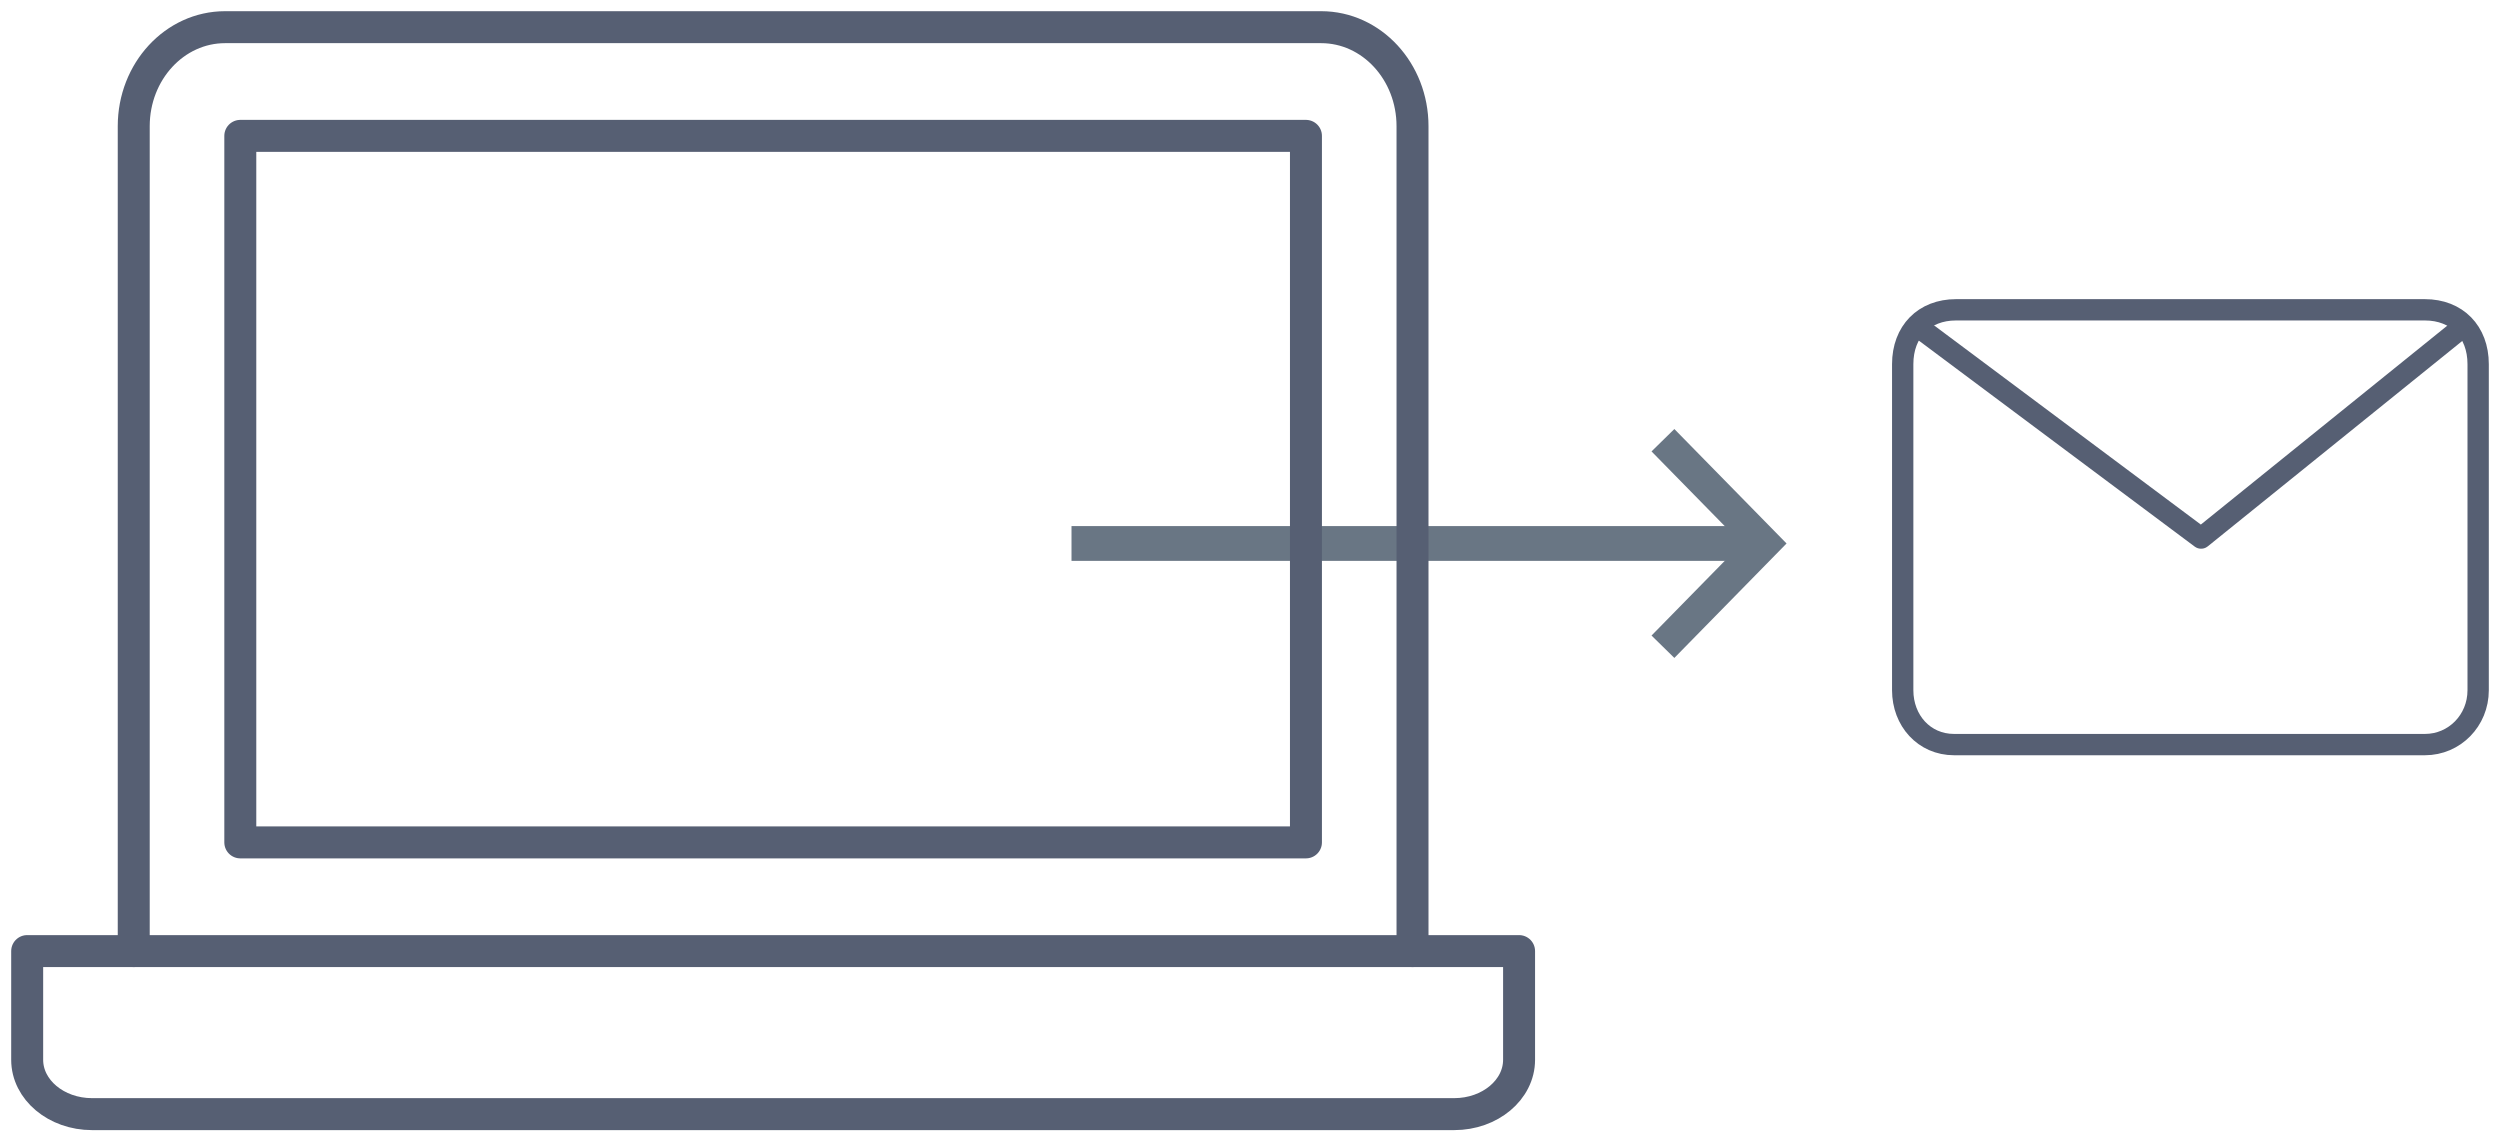 <?xml version="1.0" encoding="UTF-8"?>
<svg width="184px" height="84px" viewBox="0 0 184 84" version="1.1" xmlns="http://www.w3.org/2000/svg" xmlns:xlink="http://www.w3.org/1999/xlink">
    <!-- Generator: Sketch 63.1 (92452) - https://sketch.com -->
    <title>target email icon</title>
    <desc>Created with Sketch.</desc>
    <g id="Spring-Campaign" stroke="none" stroke-width="1" fill="none" fill-rule="evenodd">
        <g id="Spring-Campaign----Slide-02---version-3" transform="translate(-868, -384)">
            <g id="2" transform="translate(725, 386)">
                <g id="target-email-icon" transform="translate(145, 0)">
                    <g id="icon---email" transform="translate(76.863, 20.8)">
                        <path d="M99.608,32.002 L64.962,32.002 C62.745,32.002 61.176,30.227 61.176,28.002 L61.176,4.002 C61.176,1.602 62.745,0.002 65.098,0.002 L99.608,0.002 C101.961,0.002 103.529,1.602 103.529,4.002 L103.529,28.002 C103.529,30.227 101.791,32.002 99.608,32.002 Z" id="Stroke-3776" stroke="#565F73" stroke-width="1.569" stroke-linecap="round" stroke-linejoin="round"></path>
                        <polygon id="Path" fill="#697684" transform="translate(24.706, 17.2) rotate(-270) translate(-24.706, -17.2) " points="23.426 -7.506 25.986 -7.506 25.986 41.906 23.426 41.906"></polygon>
                        <polyline id="Path-2" stroke="#697684" stroke-width="2.353" points="43.529 9.6 50.98 17.2 43.529 24.8"></polyline>
                        <polyline id="Stroke-3777" stroke="#565F73" stroke-width="1.569" stroke-linejoin="round" points="102.509 1.166 83.137 16.801 62.197 1.166"></polyline>
                    </g>
                    <g id="icon---laptop" stroke="#565F73" stroke-linecap="round" stroke-linejoin="round" stroke-width="2.353">
                        <path d="M7.843,68 L7.843,7.286 C7.843,3.259 10.855,0 14.566,0 L95.238,0 C98.949,0 101.961,3.259 101.961,7.286 L101.961,68" id="Stroke-5625"></path>
                        <path d="M42.967,68 L0,68 L0,76 C0,78.208 2.139,80 4.774,80 L105.03,80 C107.67,80 109.804,78.208 109.804,76 L109.804,68 L66.837,68 L42.967,68 Z" id="Stroke-5626"></path>
                        <polygon id="Stroke-5624" points="94.118 60 54.902 60 15.686 60 15.686 8 94.118 8"></polygon>
                    </g>
                </g>
            </g>
        </g>
    </g>
</svg>